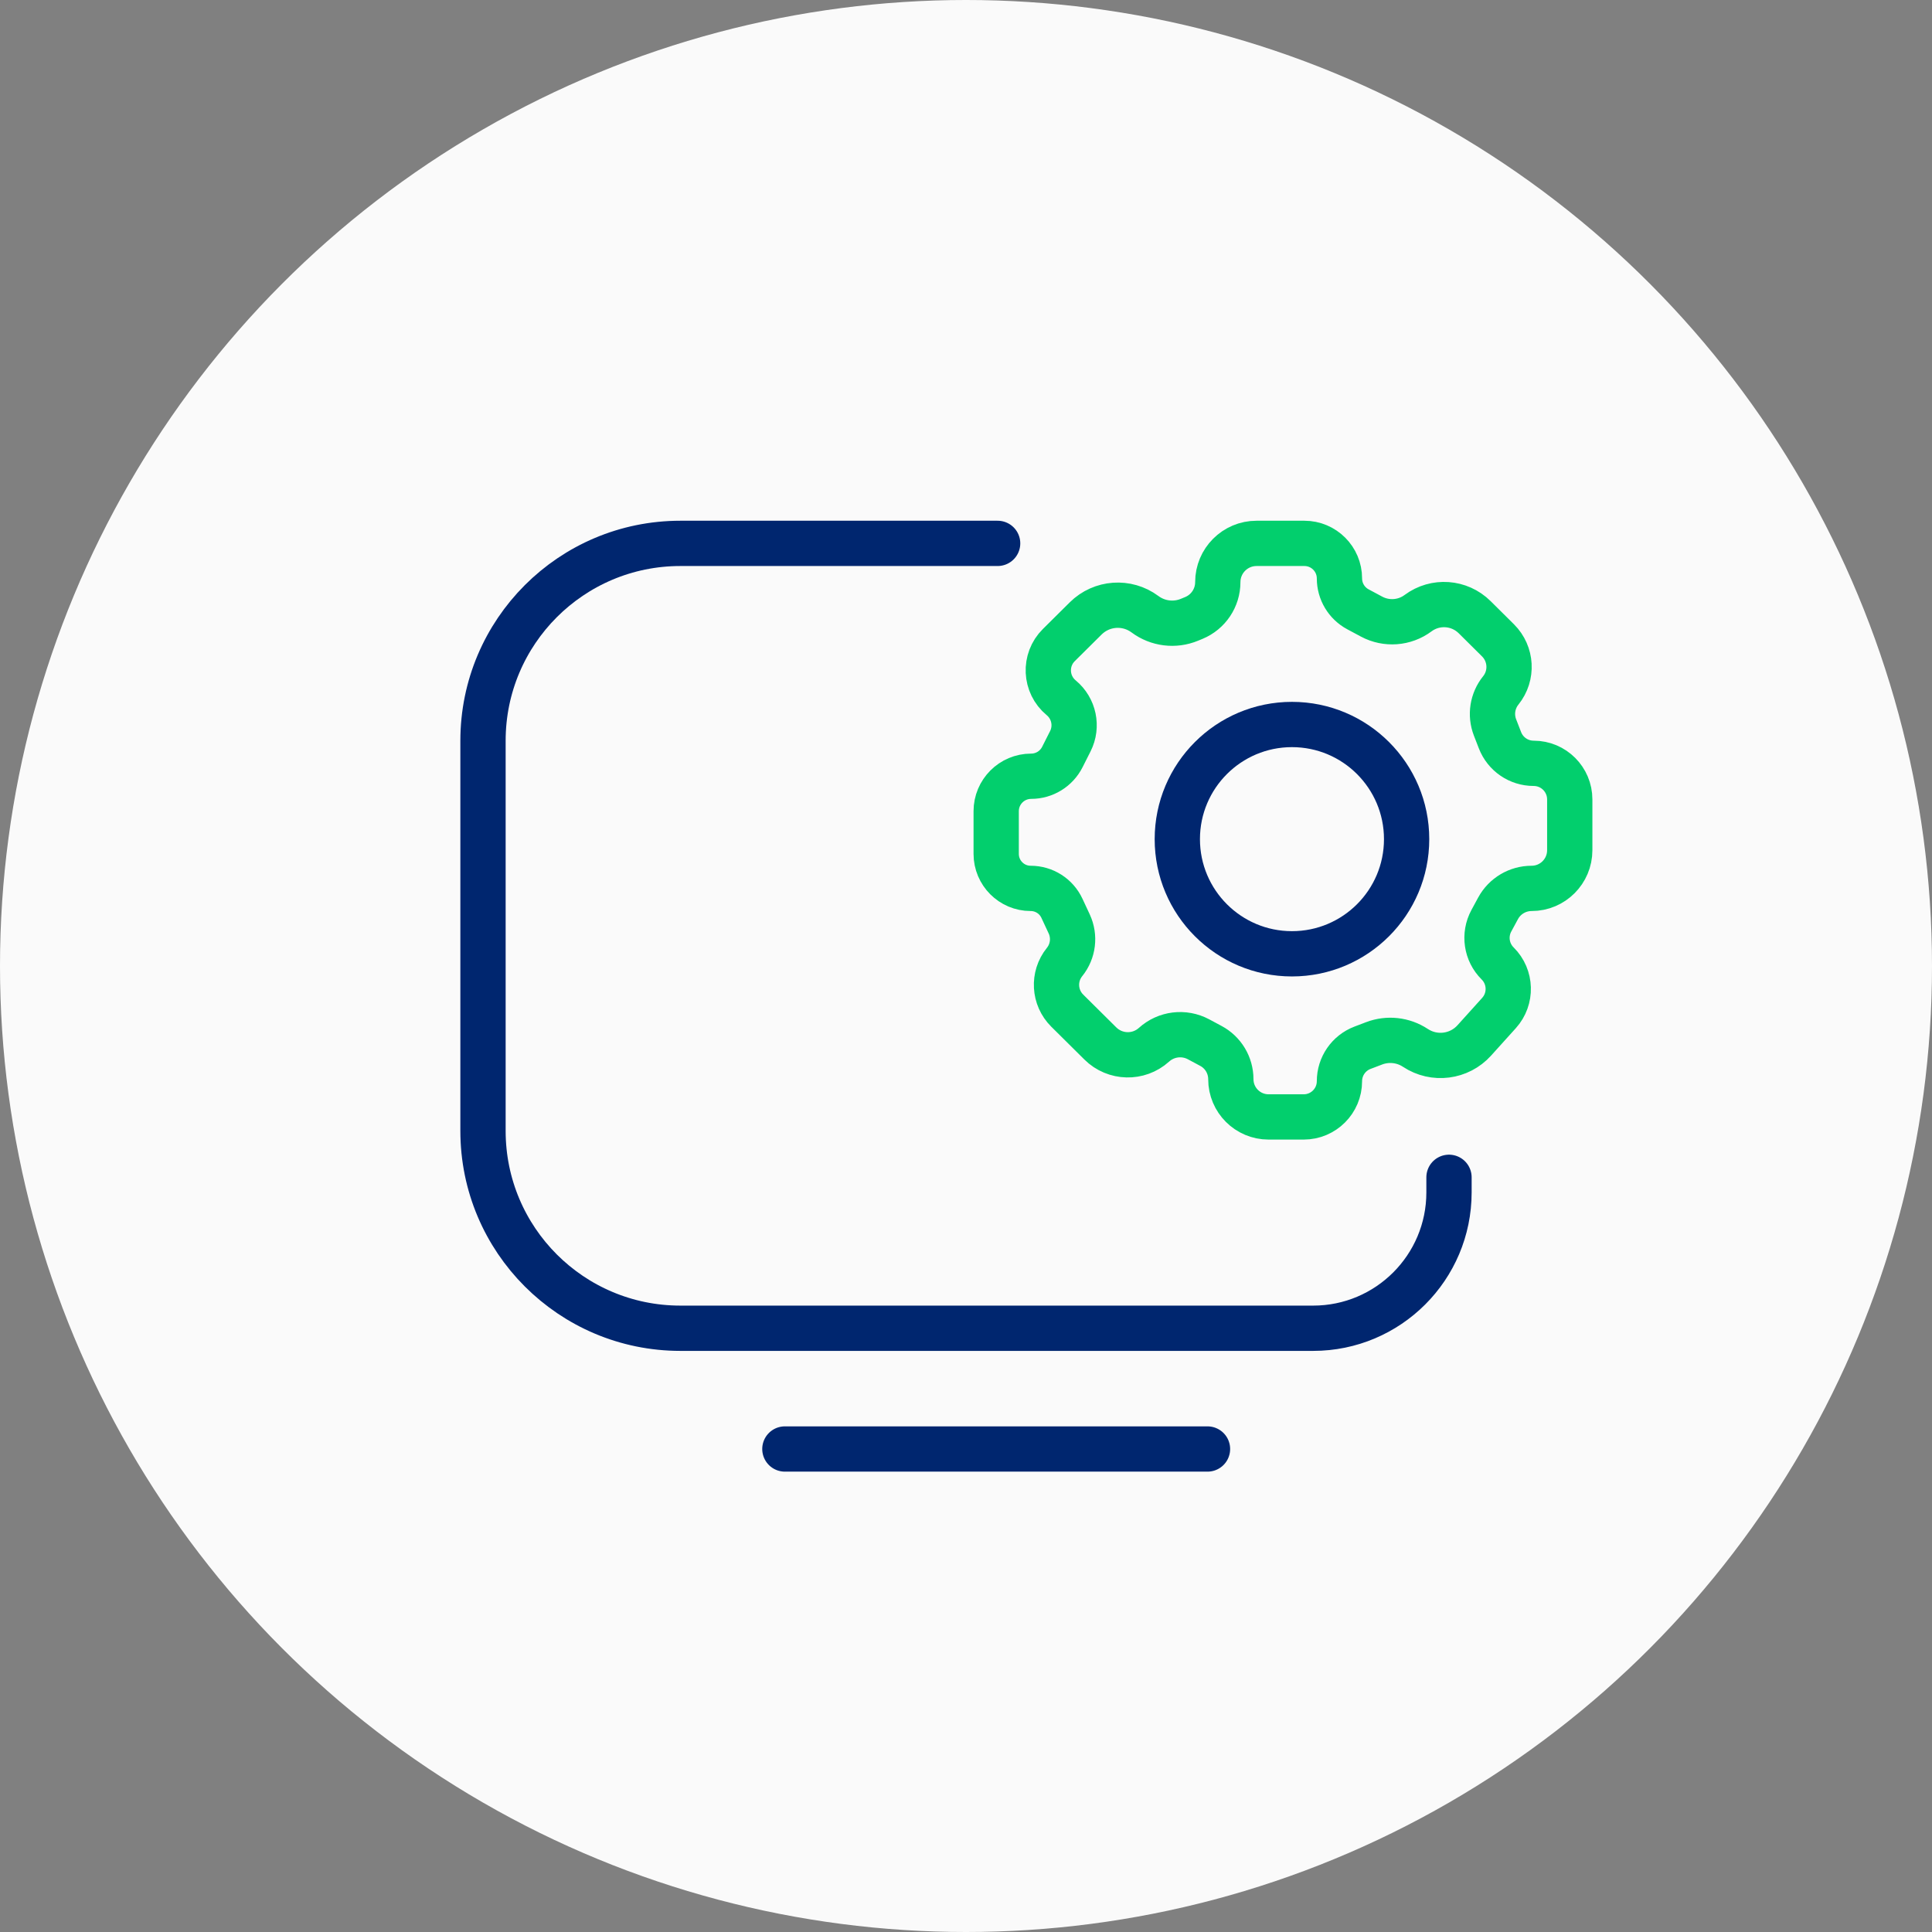 <svg width="64" height="64" viewBox="0 0 64 64" fill="none" xmlns="http://www.w3.org/2000/svg">
<rect x="0" y="0" width="64" height="64" fill="#808080" stroke="none"/>
<circle cx="32" cy="32" r="32" fill="#FAFAFA"/>
<path d="M33.048 18H22.538C18.927 18 16 20.927 16 24.538V37.462C16 41.073 18.927 44 22.538 44H43.5C45.985 44 48 41.985 48 39.5V39.5V39" stroke="#00266F" stroke-width="1.5" stroke-linecap="round" stroke-linejoin="round"/>
<circle cx="42.798" cy="27.798" r="3.798" stroke="#00266F" stroke-width="1.5" stroke-linecap="round" stroke-linejoin="round"/>
<path d="M45.437 20.427L44.985 20.185C44.607 19.983 44.371 19.59 44.371 19.161C44.371 18.52 43.851 18 43.21 18H41.625C40.916 18 40.341 18.575 40.341 19.284C40.341 19.804 40.028 20.272 39.547 20.471L39.404 20.53C38.914 20.733 38.353 20.663 37.928 20.346C37.329 19.901 36.495 19.96 35.965 20.486L35.075 21.369C34.58 21.86 34.617 22.671 35.154 23.115C35.578 23.466 35.703 24.063 35.456 24.554L35.192 25.077C34.995 25.468 34.595 25.714 34.158 25.714C33.518 25.714 33 26.233 33 26.872V28.286C33 28.917 33.511 29.429 34.142 29.429C34.587 29.429 34.991 29.686 35.178 30.089L35.419 30.606C35.612 31.022 35.553 31.512 35.264 31.869C34.877 32.349 34.916 33.044 35.354 33.479L36.45 34.566C36.937 35.05 37.717 35.069 38.227 34.609C38.632 34.243 39.222 34.171 39.703 34.428L40.112 34.647C40.519 34.864 40.773 35.288 40.773 35.75C40.773 36.44 41.333 37 42.023 37H43.187C43.841 37 44.371 36.47 44.371 35.816C44.371 35.325 44.674 34.884 45.133 34.709L45.519 34.562C45.973 34.389 46.483 34.445 46.888 34.713C47.51 35.124 48.339 35.019 48.838 34.465L49.657 33.557C50.082 33.085 50.062 32.362 49.611 31.915C49.235 31.542 49.151 30.966 49.403 30.501L49.626 30.089C49.847 29.682 50.273 29.429 50.737 29.429C51.434 29.429 52 28.863 52 28.165V26.482C52 25.821 51.465 25.286 50.804 25.286C50.31 25.286 49.867 24.982 49.689 24.522L49.524 24.097C49.364 23.683 49.437 23.216 49.715 22.871C50.114 22.376 50.074 21.66 49.623 21.212L48.85 20.445C48.344 19.943 47.547 19.886 46.975 20.312C46.528 20.645 45.928 20.689 45.437 20.427Z" stroke="#02CF6D" stroke-width="1.5" stroke-linecap="round" stroke-linejoin="round"/>
<path d="M26 48H40" stroke="#00266F" stroke-width="1.5" stroke-linecap="round" stroke-linejoin="round"/>
</svg>
